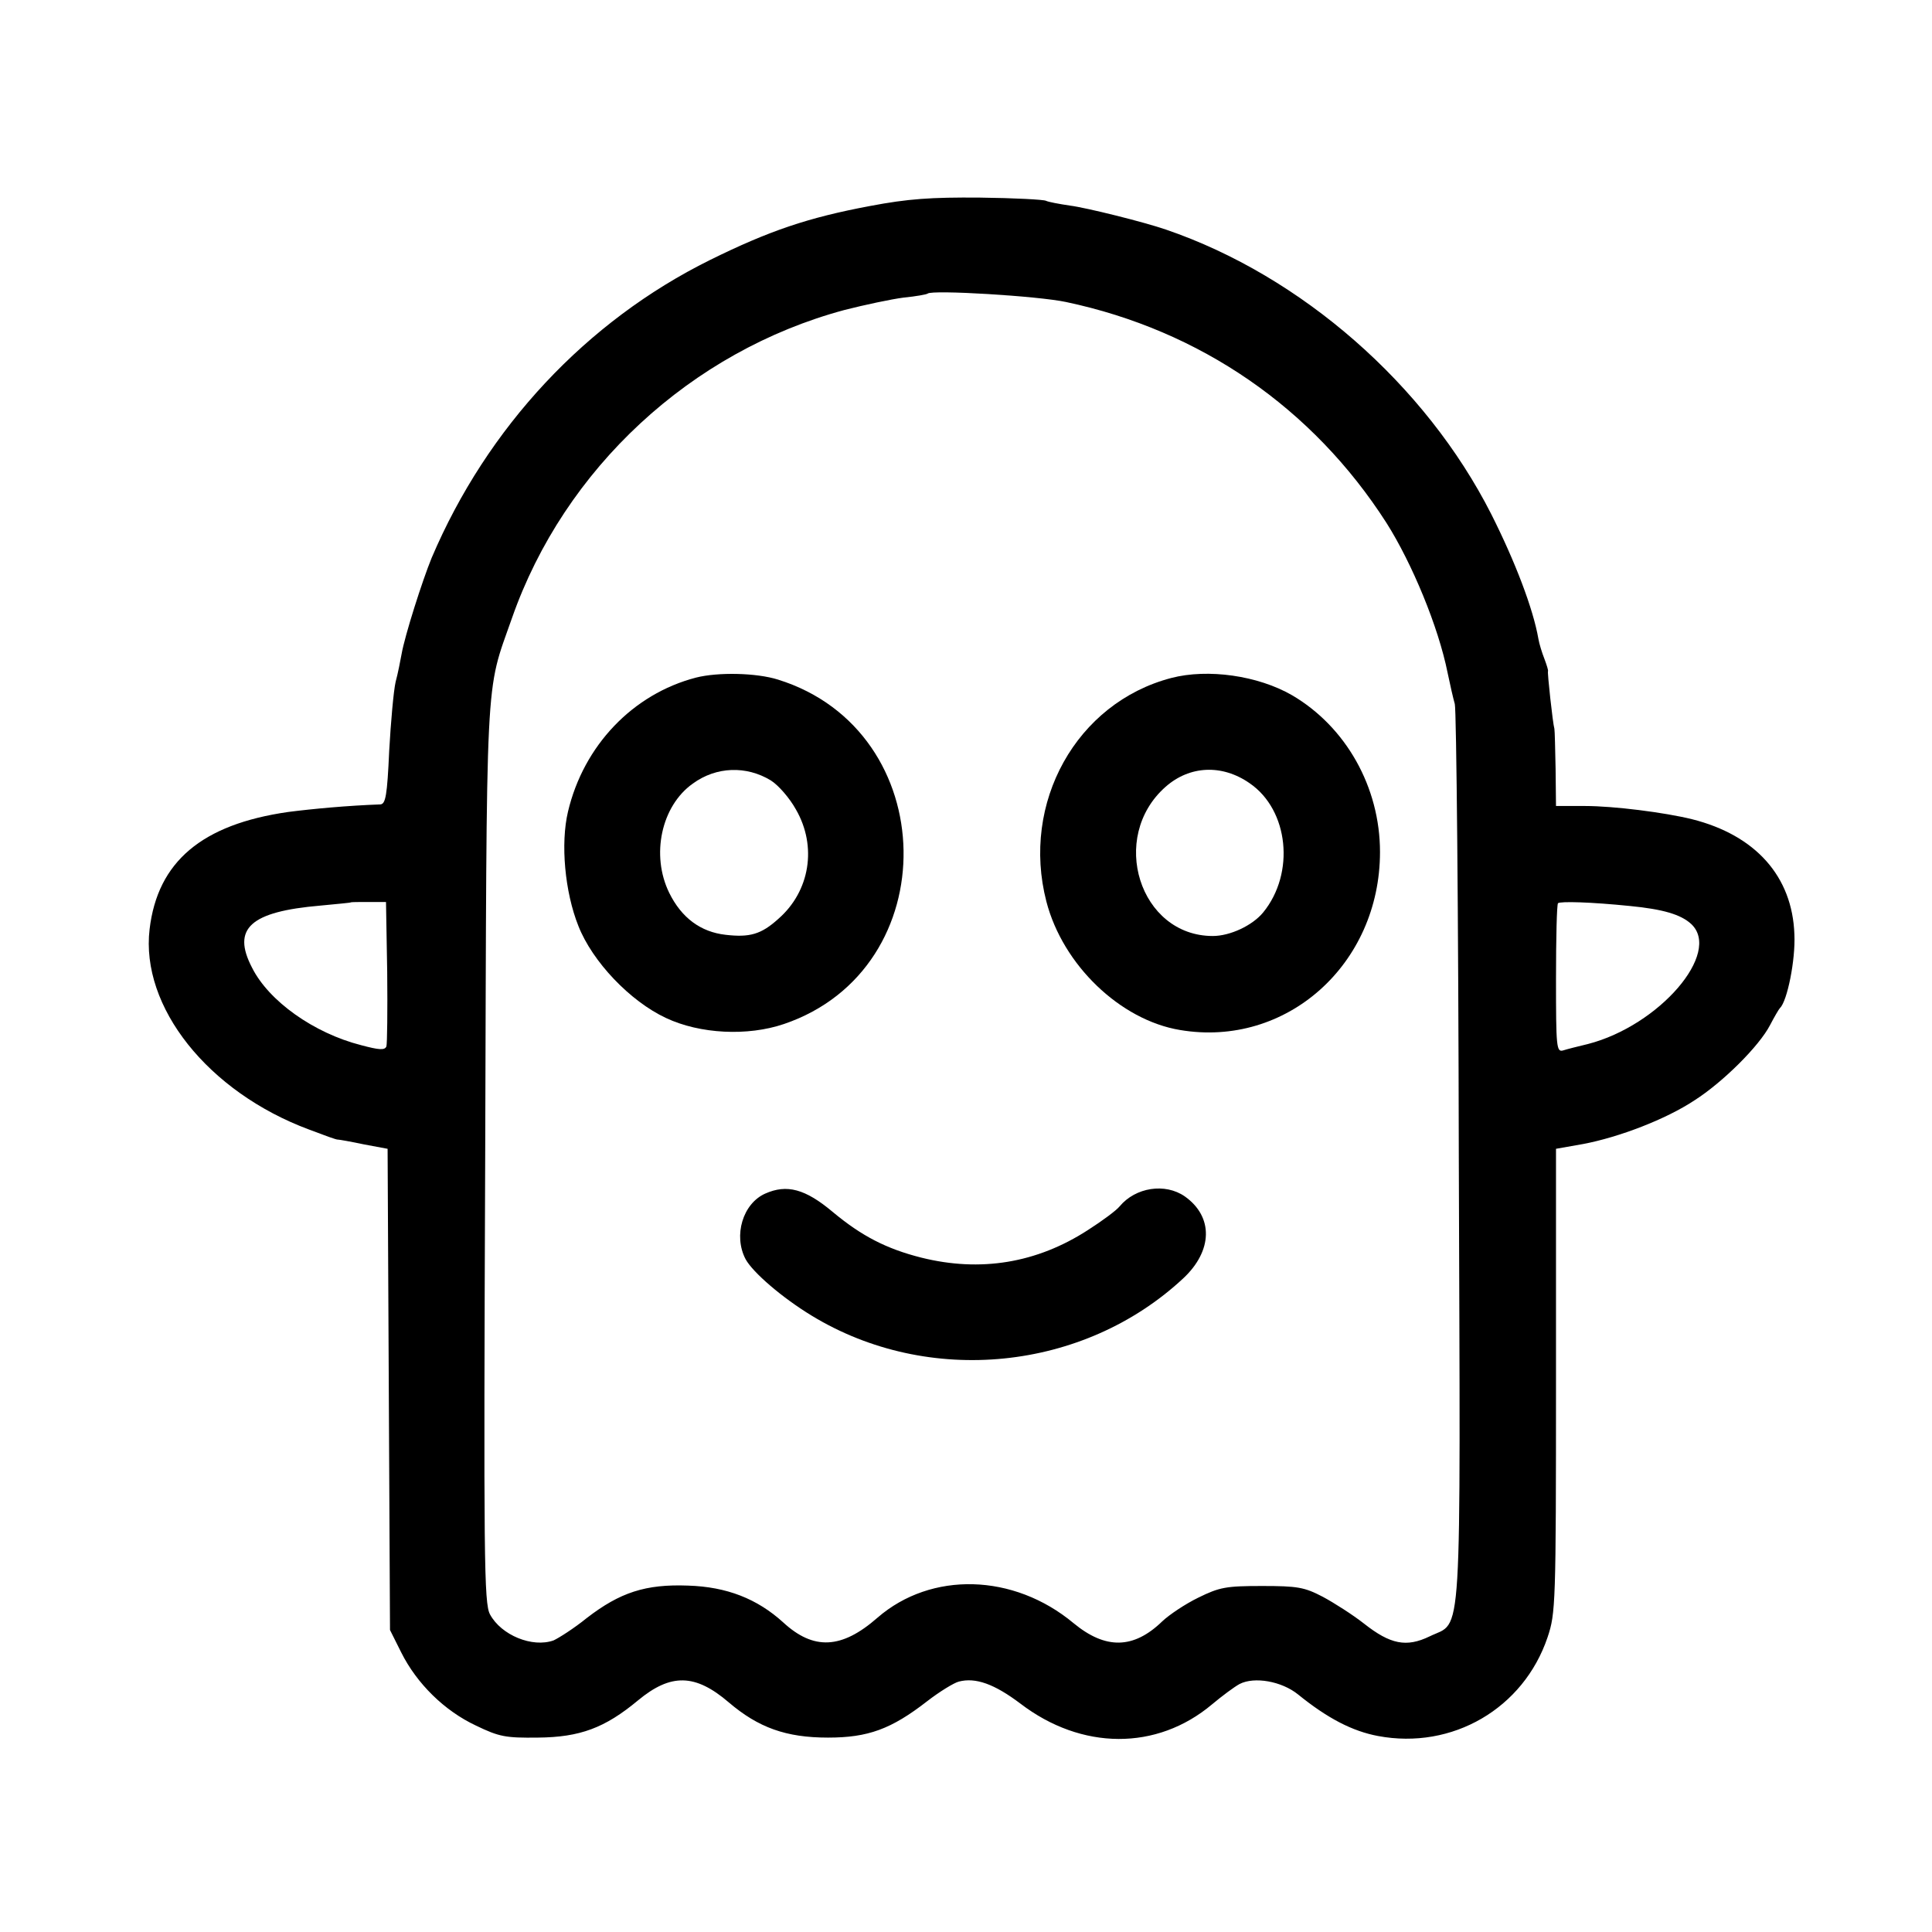 <?xml version="1.0" standalone="no"?>
<!DOCTYPE svg PUBLIC "-//W3C//DTD SVG 20010904//EN"
 "http://www.w3.org/TR/2001/REC-SVG-20010904/DTD/svg10.dtd">
<svg version="1.0" xmlns="http://www.w3.org/2000/svg"
 width="483pt" height="483pt" viewBox="0 0 483 483"
 preserveAspectRatio="xMidYMid meet">
<g transform="translate(0,483) scale(0.1,-0.1)"
fill="#000000" stroke="none">
<path d="M2175 4315 c-155 -29 -252 -62 -400 -135 -309 -153 -557 -418 -696
-745 -23 -56 -67 -194 -75 -240 -3 -16 -9 -48 -15 -70 -5 -22 -12 -100 -16
-172 -5 -112 -9 -133 -22 -134 -82 -3 -169 -11 -231 -19 -215 -31 -326 -124
-346 -293 -23 -194 146 -407 399 -501 37 -14 69 -26 72 -25 3 0 32 -5 65 -12
l59 -11 3 -602 3 -601 28 -56 c39 -78 108 -146 187 -183 58 -28 74 -31 155
-30 105 1 167 24 250 93 82 68 143 67 227 -5 74 -63 143 -88 248 -88 100 0
158 21 248 91 31 24 67 46 79 49 42 11 89 -6 154 -55 153 -117 341 -118 479
-2 25 21 56 44 69 51 37 19 105 7 146 -26 74 -60 136 -92 200 -104 186 -35
364 69 424 247 20 60 21 81 21 642 l0 579 68 12 c90 17 207 62 278 109 72 46
162 136 189 188 11 21 22 40 25 43 18 17 39 120 36 184 -5 145 -97 248 -256
288 -69 17 -196 33 -267 33 l-73 0 -1 93 c-1 50 -2 95 -3 100 -4 13 -18 142
-16 144 1 2 -3 15 -9 31 -6 15 -13 38 -15 50 -13 75 -58 193 -118 312 -164
323 -474 595 -813 711 -55 19 -200 55 -240 60 -27 4 -54 9 -60 12 -5 3 -79 7
-165 8 -123 1 -180 -3 -275 -21z m490 -240 c336 -71 617 -265 801 -552 64
-101 130 -260 153 -375 6 -29 14 -64 18 -78 4 -14 9 -524 10 -1133 4 -1250 10
-1157 -73 -1198 -58 -28 -98 -20 -164 32 -28 22 -75 52 -103 67 -46 24 -63 27
-152 27 -90 0 -106 -3 -159 -29 -33 -16 -73 -43 -90 -59 -72 -70 -142 -71
-222 -5 -150 125 -356 130 -490 14 -90 -79 -160 -82 -236 -12 -65 59 -141 89
-238 92 -106 4 -170 -17 -253 -81 -32 -26 -70 -50 -83 -56 -53 -19 -131 13
-159 65 -15 28 -16 133 -12 1151 4 1233 -1 1146 67 1340 131 374 448 667 831
770 51 13 117 27 148 31 31 3 58 8 60 10 11 10 276 -6 346 -21z m-1697 -1675
c1 -96 0 -180 -2 -186 -4 -10 -18 -9 -63 3 -118 30 -231 110 -273 194 -51 98
-4 140 171 155 41 4 75 7 76 8 1 1 21 1 45 1 l43 0 3 -175z m3107 165 c82 -8
127 -21 153 -45 77 -72 -80 -254 -258 -300 -25 -6 -53 -13 -62 -16 -17 -5 -18
8 -18 179 0 101 2 186 5 189 6 5 82 3 180 -7z"/>
<path d="M1740 3136 c-158 -41 -281 -170 -320 -335 -19 -80 -8 -201 26 -286
35 -89 129 -188 219 -230 85 -40 204 -46 295 -15 406 138 396 733 -15 861 -54
17 -150 19 -205 5z m187 -257 c19 -12 47 -44 63 -73 53 -92 35 -204 -44 -273
-43 -39 -72 -47 -132 -40 -62 7 -110 42 -141 105 -46 94 -20 217 59 273 59 43
134 45 195 8z"/>
<path d="M2928 3135 c-237 -62 -376 -312 -312 -559 41 -158 184 -296 334 -321
266 -45 500 164 500 445 0 162 -85 313 -220 392 -85 49 -210 67 -302 43z m196
-263 c98 -67 114 -225 34 -323 -27 -33 -83 -59 -126 -59 -183 0 -261 247 -118
373 60 53 141 57 210 9z"/>
<path d="M1913 1846 c-56 -25 -80 -105 -49 -164 18 -33 91 -96 165 -141 292
-178 680 -139 929 93 74 69 76 154 4 205 -49 34 -123 23 -163 -25 -8 -10 -43
-36 -79 -59 -128 -83 -269 -106 -417 -69 -87 22 -149 54 -221 114 -69 58 -115
70 -169 46z"/>
</g>
</svg>

